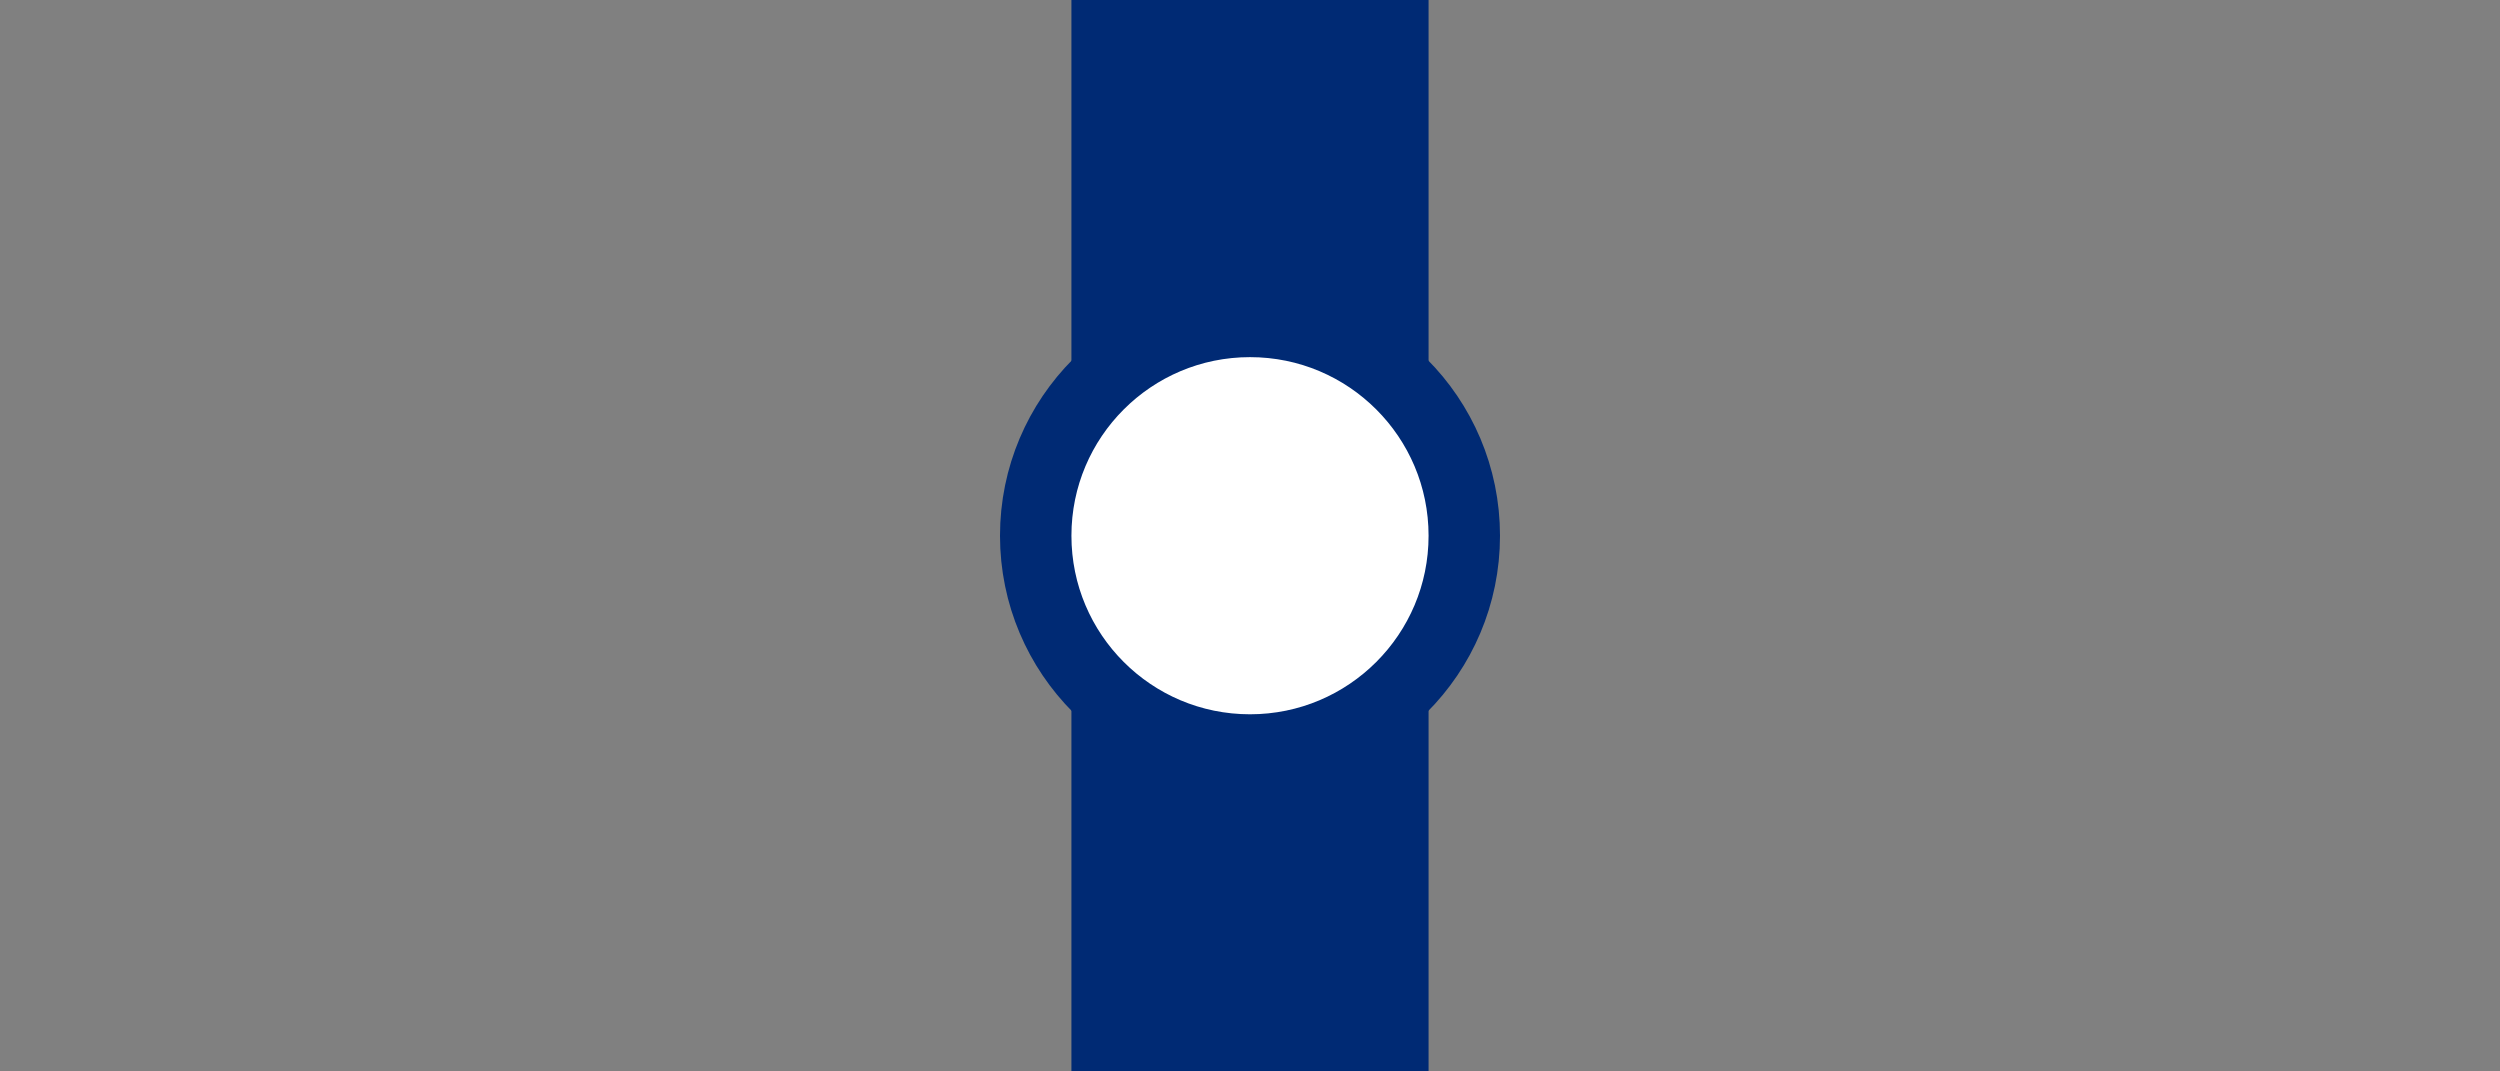 <?xml version="1.0" encoding="UTF-8"?>
<svg width="70" height="30" version="1.1" xml:space="preserve" xmlns="http://www.w3.org/2000/svg"><rect width="100%" height="100%" fill="#808080" stroke="none"/><path d="m40 0h-10v30h10z" fill="#002a74" style="paint-order:fill markers stroke"/><circle transform="scale(-1,1)" cx="-35" cy="15" r="6" fill="#fff" stroke="#002a74" stroke-width="2" style="paint-order:fill markers stroke"/></svg>
